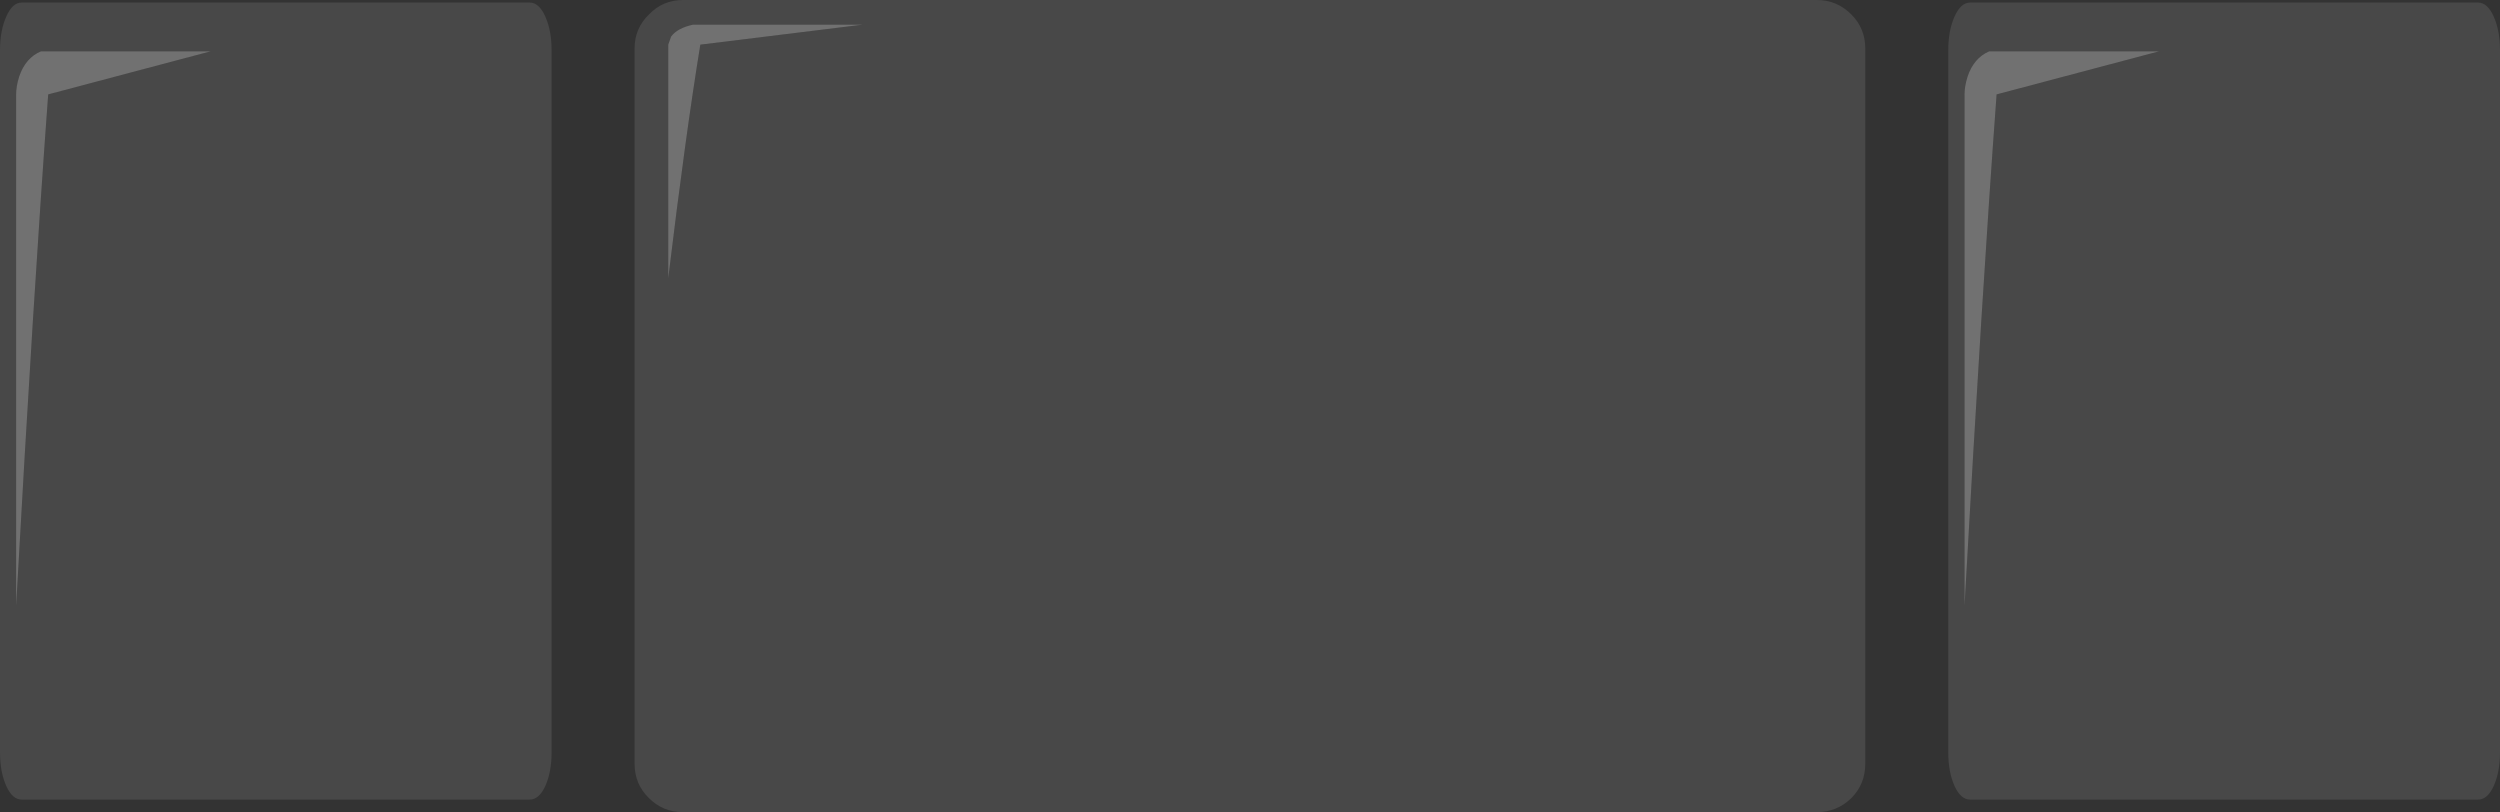 <?xml version="1.0" encoding="UTF-8" standalone="no"?>
<svg xmlns:xlink="http://www.w3.org/1999/xlink" height="284.75px" width="876.55px" xmlns="http://www.w3.org/2000/svg">
  <rect width="100%" height="100%" fill="#333333" stroke="none"/>
  <g transform="matrix(1.0, 0.0, 0.0, 1.0, 438.3, 142.4)">
    <path d="M251.55 -115.5 Q250.5 -112.1 250.5 -109.3 L250.5 70.05 Q256.6 -39.55 261.75 -109.3 L318.7 -124.4 259.15 -124.4 Q253.75 -122.1 251.55 -115.5 M247.0 -136.6 Q249.2 -141.5 252.45 -141.5 L430.6 -141.5 Q433.85 -141.5 436.05 -136.6 438.25 -131.65 438.25 -124.8 L438.25 121.4 Q438.25 128.25 436.05 133.2 433.85 137.95 430.6 137.95 L252.45 137.95 Q249.2 137.95 247.0 133.2 244.8 128.25 244.8 121.4 L244.8 -124.8 Q244.8 -131.65 247.0 -136.6 M215.7 -125.45 L215.7 125.4 Q215.7 132.55 210.8 137.45 205.75 142.35 198.75 142.35 L-198.85 142.35 Q-205.85 142.35 -210.75 137.45 -215.8 132.55 -215.8 125.4 L-215.8 -125.45 Q-215.8 -132.45 -210.75 -137.35 -205.85 -142.4 -198.85 -142.4 L198.75 -142.4 Q205.75 -142.4 210.8 -137.35 215.7 -132.45 215.7 -125.45 M-423.95 -124.4 Q-429.4 -122.1 -431.6 -115.5 -432.65 -112.1 -432.65 -109.3 L-432.65 70.05 Q-426.55 -39.55 -421.4 -109.3 L-364.45 -124.4 -423.95 -124.4 M-436.1 -136.6 Q-433.95 -141.5 -430.7 -141.5 L-252.55 -141.5 Q-249.3 -141.5 -247.1 -136.6 -244.9 -131.65 -244.9 -124.8 L-244.9 121.4 Q-244.9 128.25 -247.1 133.2 -249.3 137.95 -252.55 137.95 L-430.7 137.95 Q-433.95 137.95 -436.1 133.2 -438.3 128.25 -438.3 121.4 L-438.3 -124.8 Q-438.3 -131.65 -436.1 -136.6 M-203.0 -129.6 L-204.0 -126.75 -204.0 -44.85 Q-197.95 -94.9 -192.75 -126.75 L-135.85 -133.75 -195.35 -133.75 Q-200.8 -132.55 -203.0 -129.6" fill="#ffffff" fill-opacity="0.102" fill-rule="evenodd" stroke="none"/>
    <path d="M251.55 -115.5 Q253.75 -122.1 259.15 -124.4 L318.7 -124.4 261.75 -109.3 Q256.6 -39.55 250.5 70.05 L250.5 -109.3 Q250.5 -112.1 251.55 -115.5 M-423.95 -124.4 L-364.45 -124.4 -421.4 -109.3 Q-426.55 -39.55 -432.65 70.05 L-432.65 -109.3 Q-432.65 -112.1 -431.6 -115.5 -429.4 -122.1 -423.95 -124.4 M-203.0 -129.6 Q-200.8 -132.55 -195.35 -133.75 L-135.85 -133.75 -192.75 -126.75 Q-197.95 -94.9 -204.0 -44.85 L-204.0 -126.75 -203.0 -129.6" fill="#ffffff" fill-opacity="0.302" fill-rule="evenodd" stroke="none"/>
  </g>
</svg>
